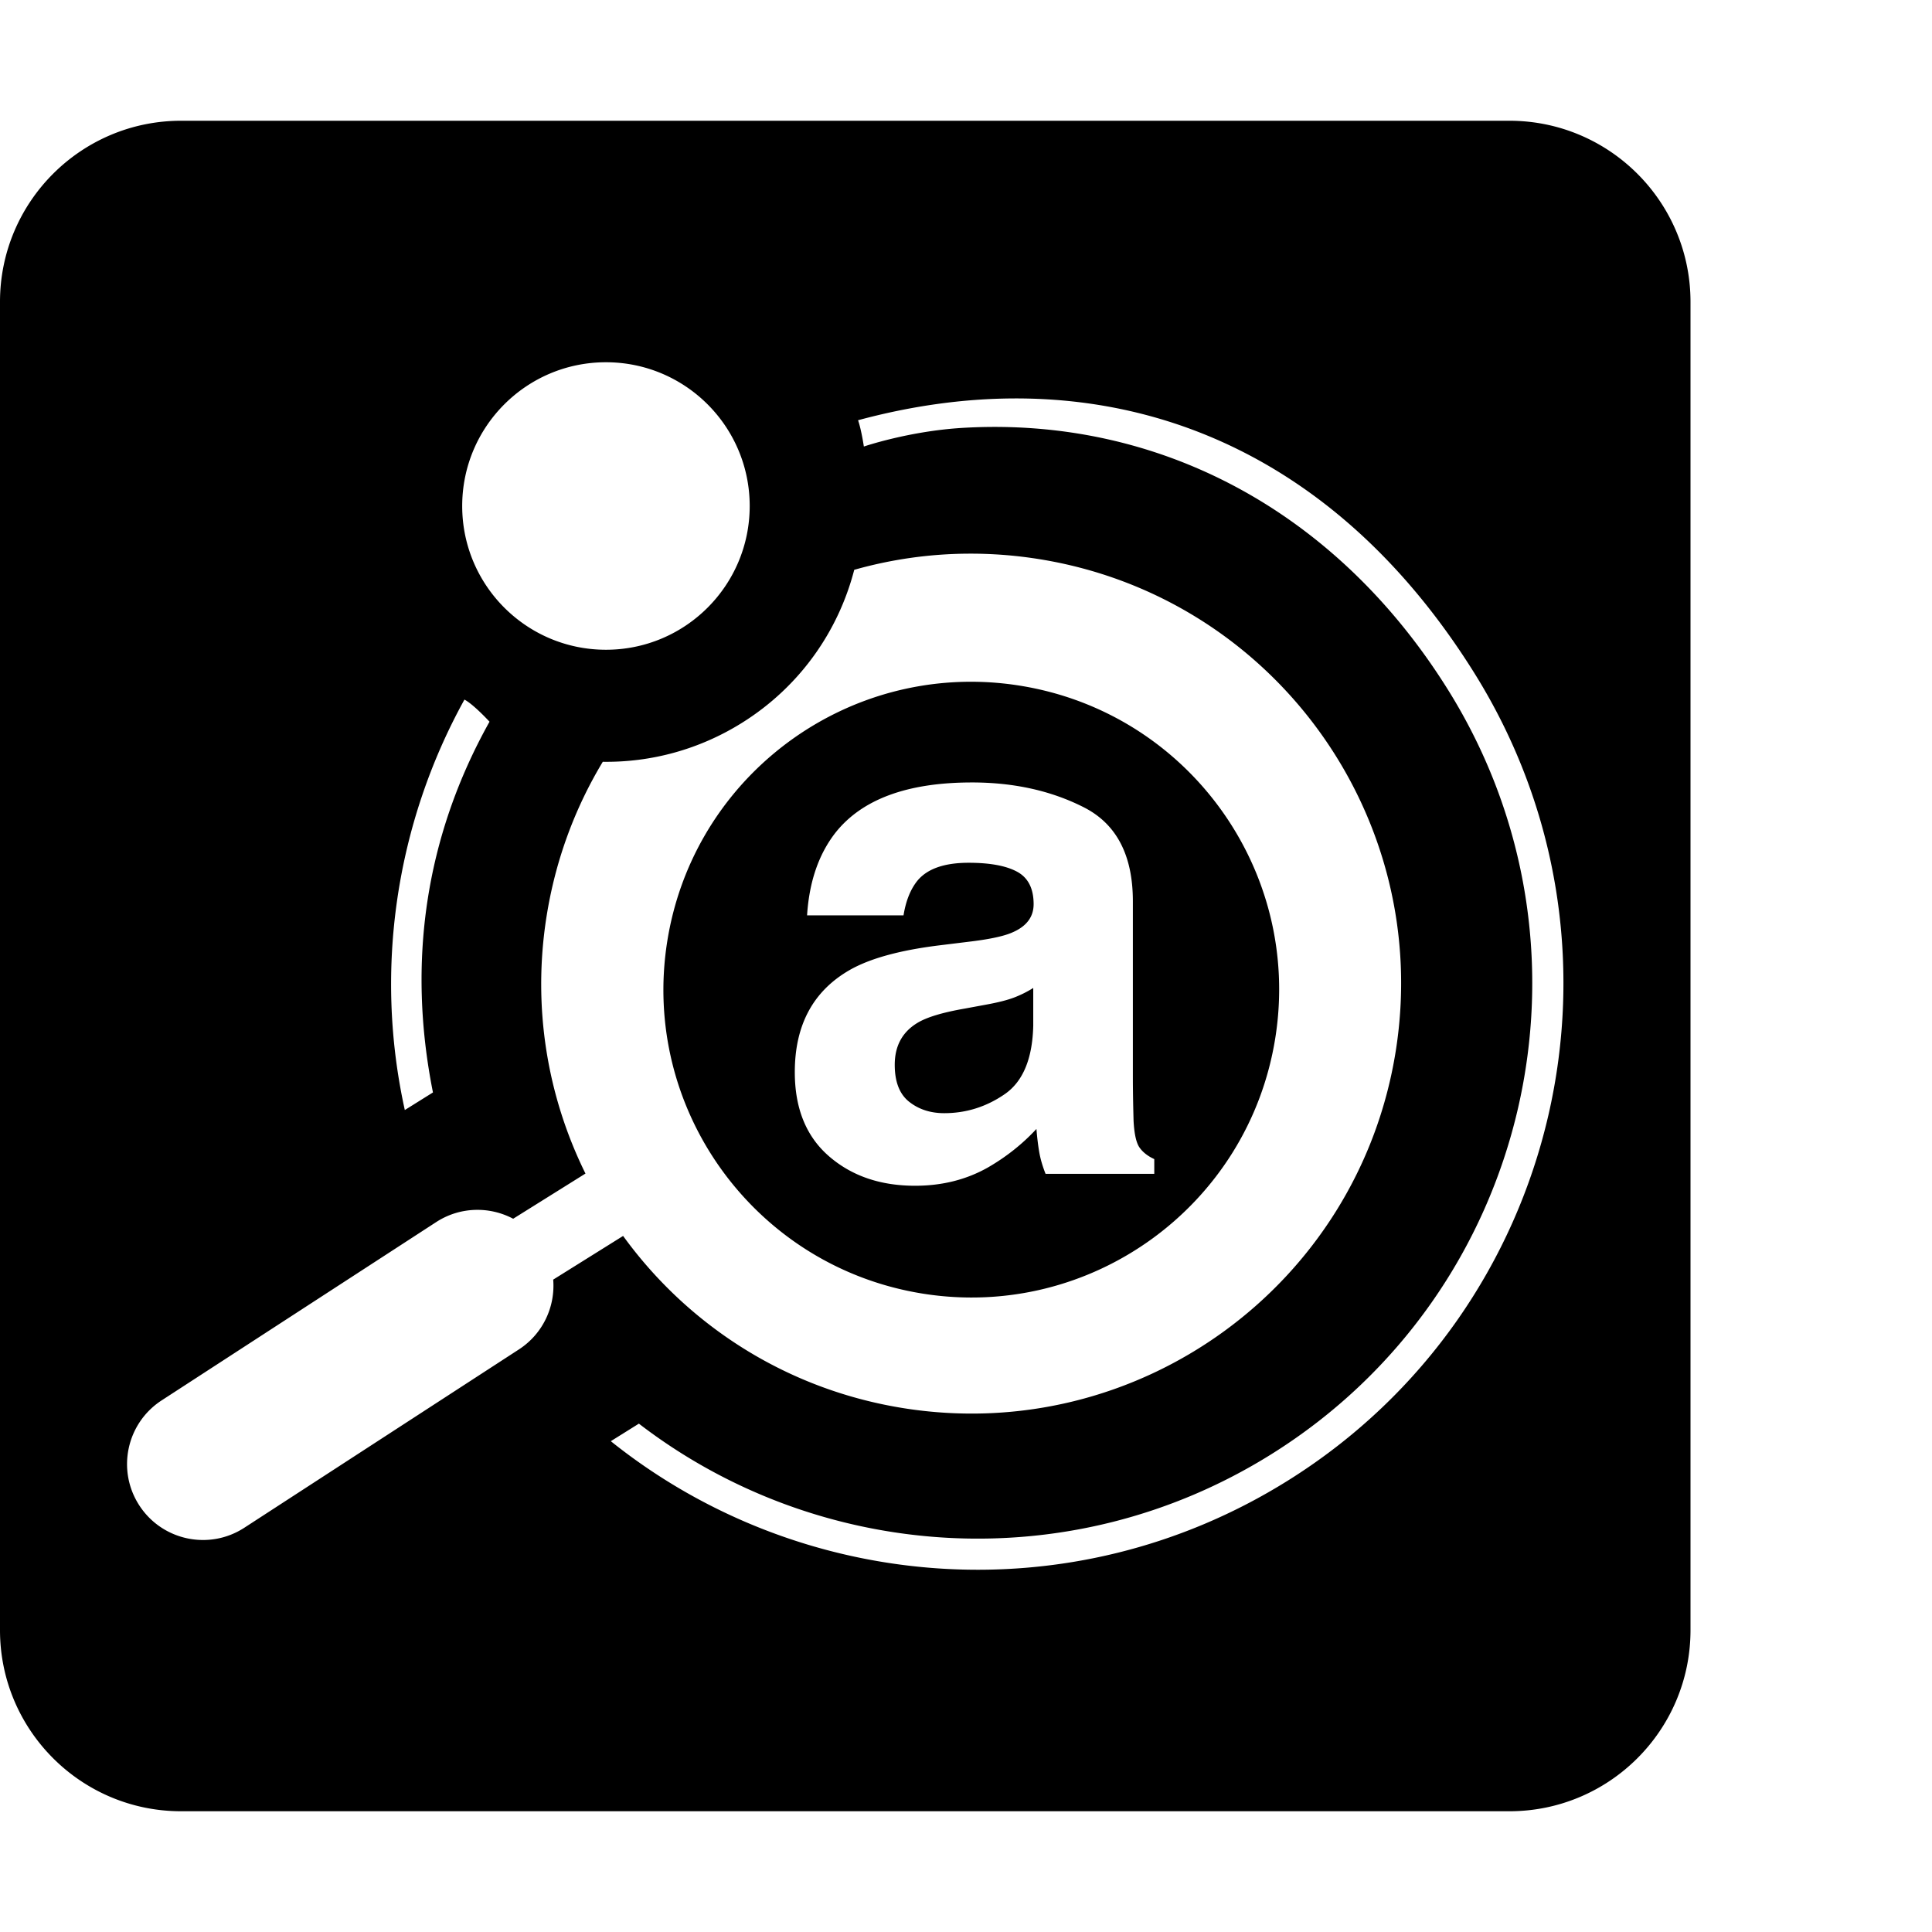 <svg xmlns="http://www.w3.org/2000/svg" version="1.1" viewBox="0 0 512 512" fill="currentColor"><path fill="currentColor" d="M48 32C21.5 32 0 53.5 0 80v352c0 26.5 21.5 48 48 48h352c26.5 0 48-21.5 48-48V80c0-26.5-21.5-48-48-48zm112.582 64c21.04 0 38.096 17.057 38.096 38.096c0 21.039-17.055 38.095-38.094 38.095c-21.04 0-38.096-17.056-38.096-38.095c0-21.04 17.053-38.096 38.094-38.096m107.893 9.59c47.872-.261 91.32 23.293 122.232 72.762h-.002c45.457 72.746 23.335 168.568-49.412 214.025c-57.476 35.915-129.358 29.647-179.422-10.447l7.441-4.65c47.287 36.352 114.047 41.57 167.602 8.107c68.878-43.04 89.824-133.767 46.785-202.645c-29.526-47.252-76.56-72.404-128.521-69.355c-14.208.83-26.246 4.947-26.246 4.947s-.628-4.325-1.534-6.969c13.92-3.76 27.672-5.702 41.077-5.775m-12.067 41.137c6.192-.045 12.47.415 18.787 1.416c62.147 9.844 104.545 68.202 94.701 130.35c-9.843 62.146-68.2 104.545-130.347 94.702c-31.116-4.928-57.282-22.021-74.418-45.66l-18.524 11.574c.575 7.13-2.679 14.34-9.1 18.508l-72.753 47.248c-9.32 6.053-21.78 3.405-27.834-5.916c-6.052-9.32-3.403-21.78 5.918-27.834l72.754-47.248c6.35-4.123 14.158-4.204 20.404-.89l19.16-11.975c-10.063-20.392-14.139-43.986-10.31-68.156c2.368-14.95 7.54-28.754 14.9-40.965c12.601.177 25.4-3.147 36.883-10.322c15.351-9.591 25.546-24.312 29.754-40.553a113.12 113.12 0 0 1 30.025-4.28m1.336 33.947c-39.612-.216-74.532 28.5-80.92 68.828c-7.048 44.5 23.312 86.29 67.813 93.338c44.5 7.048 86.29-23.311 93.338-67.813c7.048-44.5-23.313-86.29-67.813-93.338a82.216 82.216 0 0 0-12.418-1.015m-134.66 4.728c2.456 1.296 6.645 5.86 6.645 5.86c-17.008 30.403-21.889 63.72-14.99 98.25l-7.458 4.66c-8.203-37.135-2.353-75.911 15.803-108.77m134.484 21.957c11.138 0 21.032 2.202 29.682 6.6c8.649 4.4 12.973 12.701 12.973 24.906v46.469c0 3.223.06 7.127.185 11.71c.186 3.471.713 5.827 1.58 7.065h-.002c.868 1.24 2.169 2.263 3.909 3.069v3.902h-28.811c-.806-2.044-1.365-3.964-1.674-5.762c-.31-1.797-.556-3.841-.742-6.134c-3.677 3.965-7.917 7.34-12.715 10.128c-5.734 3.284-12.216 4.926-19.445 4.926c-9.225 0-16.841-2.619-22.856-7.853c-6.014-5.236-9.02-12.654-9.02-22.258c0-12.454 4.837-21.468 14.513-27.045c5.307-3.036 13.107-5.205 23.406-6.506l9.082-1.115c4.93-.619 8.454-1.395 10.578-2.324c3.805-1.61 5.71-4.12 5.71-7.528c0-4.15-1.46-7.015-4.38-8.595c-2.921-1.58-7.207-2.37-12.86-2.37c-6.342 0-10.834 1.55-13.47 4.647c-1.886 2.292-3.14 5.39-3.768 9.293h-25.558c.56-8.86 3.048-16.138 7.467-21.84c7.03-8.923 19.103-13.385 36.216-13.385m16.254 54.465a29.221 29.221 0 0 1-5.135 2.555c-1.727.652-4.096 1.256-7.11 1.814l-6.03 1.114c-5.651.991-9.71 2.2-12.174 3.625c-4.171 2.415-6.256 6.165-6.256 11.246c0 4.523 1.274 7.792 3.822 9.804c2.548 2.014 5.646 3.02 9.295 3.02c5.788 0 11.12-1.67 15.996-5.018c4.878-3.346 7.409-9.45 7.596-18.31h-.004z"/></svg>